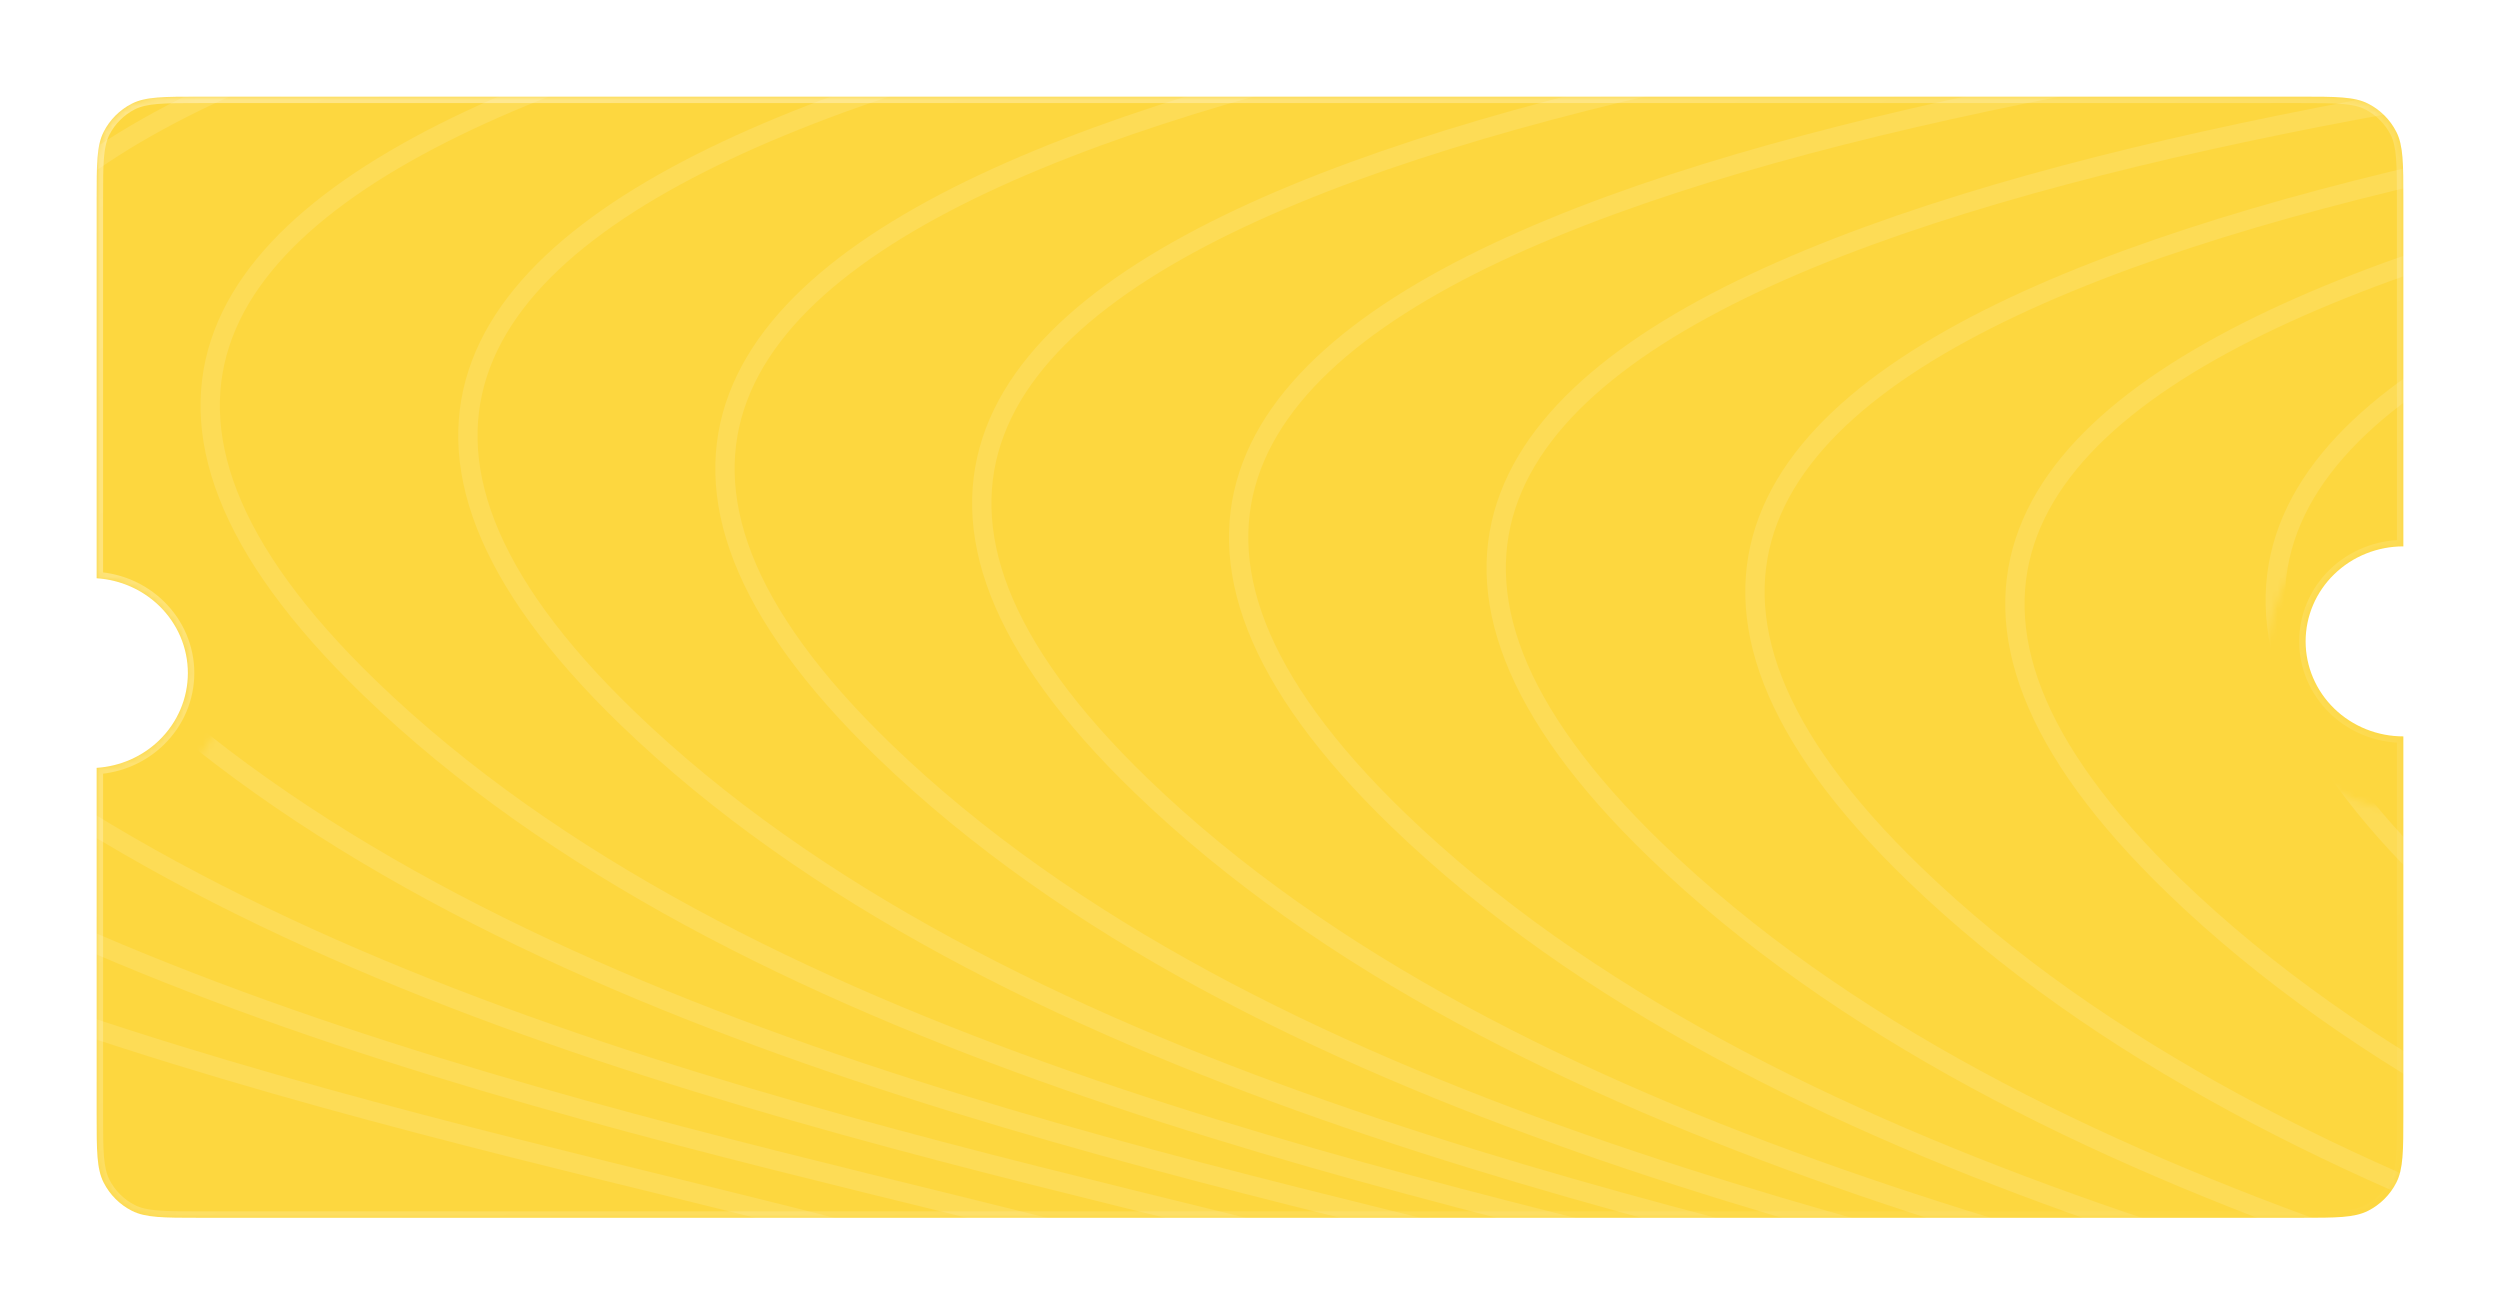 <svg width="388" height="204" viewBox="0 0 388 204" fill="none" xmlns="http://www.w3.org/2000/svg">
<g filter="url(#filter0_dd_4954_10268)">
<mask id="path-1-inside-1_4954_10268" fill="white">
<path fill-rule="evenodd" clip-rule="evenodd" d="M15 31C15 25.399 15 22.599 16.09 20.46C17.049 18.578 18.578 17.049 20.46 16.09C22.599 15 25.399 15 31 15H357C362.6 15 365.401 15 367.54 16.09C369.422 17.049 370.951 18.578 371.91 20.46C373 22.599 373 25.399 373 31L373 84.797C371.008 84.797 369.035 85.178 367.195 85.919C365.354 86.66 363.682 87.746 362.274 89.116C360.865 90.485 359.748 92.11 358.985 93.899C358.223 95.689 357.831 97.606 357.831 99.542C357.831 101.479 358.223 103.396 358.985 105.185C359.748 106.974 360.865 108.6 362.274 109.969C363.682 111.339 365.354 112.425 367.195 113.166C369.035 113.907 371.008 114.288 373 114.288L373 173C373 178.601 373 181.401 371.91 183.54C370.951 185.422 369.422 186.951 367.54 187.91C365.401 189 362.6 189 357 189H31C25.399 189 22.599 189 20.46 187.91C18.578 186.951 17.049 185.422 16.09 183.54C15 181.401 15 178.601 15 173V119.171C18.654 118.933 22.11 117.417 24.715 114.884C27.56 112.119 29.158 108.368 29.158 104.458C29.158 100.547 27.56 96.796 24.715 94.031C22.11 91.498 18.654 89.982 15 89.745V31Z"/>
</mask>
<path fill-rule="evenodd" clip-rule="evenodd" d="M15 31C15 25.399 15 22.599 16.09 20.46C17.049 18.578 18.578 17.049 20.46 16.09C22.599 15 25.399 15 31 15H357C362.6 15 365.401 15 367.54 16.09C369.422 17.049 370.951 18.578 371.91 20.46C373 22.599 373 25.399 373 31L373 84.797C371.008 84.797 369.035 85.178 367.195 85.919C365.354 86.66 363.682 87.746 362.274 89.116C360.865 90.485 359.748 92.11 358.985 93.899C358.223 95.689 357.831 97.606 357.831 99.542C357.831 101.479 358.223 103.396 358.985 105.185C359.748 106.974 360.865 108.6 362.274 109.969C363.682 111.339 365.354 112.425 367.195 113.166C369.035 113.907 371.008 114.288 373 114.288L373 173C373 178.601 373 181.401 371.91 183.54C370.951 185.422 369.422 186.951 367.54 187.91C365.401 189 362.6 189 357 189H31C25.399 189 22.599 189 20.46 187.91C18.578 186.951 17.049 185.422 16.09 183.54C15 181.401 15 178.601 15 173V119.171C18.654 118.933 22.11 117.417 24.715 114.884C27.56 112.119 29.158 108.368 29.158 104.458C29.158 100.547 27.56 96.796 24.715 94.031C22.11 91.498 18.654 89.982 15 89.745V31Z" fill="#FDD73F"/>
<path d="M16.09 20.46L16.981 20.914L16.09 20.46ZM20.46 16.09L20.914 16.981L20.46 16.09ZM367.54 16.09L367.994 15.199V15.199L367.54 16.09ZM371.91 20.46L371.019 20.914L371.019 20.914L371.91 20.46ZM373 31H372H373ZM373 84.797V85.797H374V84.797H373ZM367.195 85.919L366.821 84.992L367.195 85.919ZM362.274 89.116L361.577 88.398V88.398L362.274 89.116ZM358.985 93.899L358.065 93.507V93.507L358.985 93.899ZM358.985 105.185L358.065 105.577V105.577L358.985 105.185ZM362.274 109.969L361.577 110.686V110.686L362.274 109.969ZM367.195 113.166L366.821 114.093L367.195 113.166ZM373 114.288H374V113.288H373V114.288ZM373 173H372H373ZM371.91 183.54L371.019 183.086V183.086L371.91 183.54ZM367.54 187.91L367.086 187.019L367.54 187.91ZM20.46 187.91L20.914 187.019H20.914L20.46 187.91ZM16.09 183.54L15.199 183.994H15.199L16.09 183.54ZM15 119.171L14.935 118.173L14 118.233V119.171H15ZM24.715 114.884L25.412 115.602H25.412L24.715 114.884ZM24.715 94.031L25.412 93.314H25.412L24.715 94.031ZM15 89.745H14V90.682L14.935 90.743L15 89.745ZM15.199 20.006C14.57 21.24 14.281 22.621 14.14 24.351C13.999 26.068 14 28.216 14 31H16C16 28.183 16.001 26.131 16.133 24.514C16.264 22.908 16.52 21.819 16.981 20.914L15.199 20.006ZM20.006 15.199C17.936 16.254 16.253 17.936 15.199 20.006L16.981 20.914C17.844 19.221 19.221 17.844 20.914 16.981L20.006 15.199ZM31 14C28.216 14 26.068 13.999 24.351 14.14C22.621 14.281 21.24 14.57 20.006 15.199L20.914 16.981C21.819 16.52 22.908 16.264 24.514 16.133C26.131 16.001 28.183 16 31 16V14ZM357 14H31V16H357V14ZM367.994 15.199C366.76 14.57 365.379 14.281 363.649 14.14C361.932 13.999 359.784 14 357 14V16C359.817 16 361.869 16.001 363.487 16.133C365.092 16.264 366.181 16.52 367.086 16.981L367.994 15.199ZM372.801 20.006C371.746 17.936 370.064 16.254 367.994 15.199L367.086 16.981C368.779 17.844 370.156 19.221 371.019 20.914L372.801 20.006ZM374 31C374 28.216 374.001 26.068 373.86 24.351C373.719 22.621 373.43 21.24 372.801 20.006L371.019 20.914C371.48 21.819 371.736 22.908 371.867 24.514C371.999 26.131 372 28.183 372 31H374ZM374 84.797L374 31L372 31L372 84.797H374ZM367.568 86.847C369.29 86.154 371.135 85.797 373 85.797V83.797C370.88 83.797 368.781 84.202 366.821 84.992L367.568 86.847ZM362.971 89.833C364.285 88.555 365.847 87.54 367.568 86.847L366.821 84.992C364.862 85.781 363.079 86.938 361.577 88.398L362.971 89.833ZM359.905 94.291C360.615 92.626 361.656 91.11 362.971 89.833L361.577 88.398C360.074 89.859 358.88 91.595 358.065 93.507L359.905 94.291ZM358.831 99.542C358.831 97.741 359.195 95.957 359.905 94.291L358.065 93.507C357.25 95.42 356.831 97.471 356.831 99.542H358.831ZM359.905 104.793C359.195 103.128 358.831 101.344 358.831 99.542H356.831C356.831 101.614 357.25 103.665 358.065 105.577L359.905 104.793ZM362.971 109.252C361.656 107.974 360.615 106.459 359.905 104.793L358.065 105.577C358.88 107.49 360.074 109.225 361.577 110.686L362.971 109.252ZM367.568 112.238C365.847 111.545 364.285 110.53 362.971 109.252L361.577 110.686C363.079 112.147 364.862 113.304 366.821 114.093L367.568 112.238ZM373 113.288C371.135 113.288 369.29 112.931 367.568 112.238L366.821 114.093C368.781 114.882 370.88 115.288 373 115.288V113.288ZM374 173L374 114.288H372L372 173H374ZM372.801 183.994C373.43 182.76 373.719 181.379 373.86 179.649C374.001 177.932 374 175.784 374 173H372C372 175.817 371.999 177.869 371.867 179.487C371.736 181.092 371.48 182.181 371.019 183.086L372.801 183.994ZM367.994 188.801C370.064 187.747 371.746 186.064 372.801 183.994L371.019 183.086C370.156 184.779 368.779 186.156 367.086 187.019L367.994 188.801ZM357 190C359.784 190 361.932 190.001 363.649 189.86C365.379 189.719 366.76 189.43 367.994 188.801L367.086 187.019C366.181 187.48 365.092 187.736 363.487 187.867C361.869 187.999 359.817 188 357 188V190ZM31 190H357V188H31V190ZM20.006 188.801C21.24 189.43 22.621 189.719 24.351 189.86C26.068 190.001 28.216 190 31 190V188C28.183 188 26.131 187.999 24.514 187.867C22.908 187.736 21.819 187.48 20.914 187.019L20.006 188.801ZM15.199 183.994C16.253 186.064 17.936 187.747 20.006 188.801L20.914 187.019C19.221 186.156 17.844 184.779 16.981 183.086L15.199 183.994ZM14 173C14 175.784 13.999 177.932 14.14 179.649C14.281 181.379 14.57 182.76 15.199 183.994L16.981 183.086C16.52 182.181 16.264 181.092 16.133 179.487C16.001 177.869 16 175.817 16 173H14ZM14 119.171V173H16V119.171H14ZM24.018 114.167C21.586 116.531 18.356 117.951 14.935 118.173L15.065 120.169C18.952 119.916 22.633 118.303 25.412 115.602L24.018 114.167ZM28.158 104.458C28.158 108.094 26.672 111.587 24.018 114.167L25.412 115.602C28.448 112.651 30.158 108.643 30.158 104.458H28.158ZM24.018 94.748C26.672 97.328 28.158 100.821 28.158 104.458H30.158C30.158 100.272 28.448 96.264 25.412 93.314L24.018 94.748ZM14.935 90.743C18.356 90.965 21.586 92.384 24.018 94.748L25.412 93.314C22.633 90.612 18.952 88.999 15.065 88.747L14.935 90.743ZM14 31V89.745H16V31H14Z" fill="url(#paint0_linear_4954_10268)" fill-opacity="0.4" style="mix-blend-mode:hard-light" mask="url(#path-1-inside-1_4954_10268)"/>
</g>
<mask id="mask0_4954_10268" style="mask-type:alpha" maskUnits="userSpaceOnUse" x="15" y="15" width="358" height="174">
<mask id="path-3-inside-2_4954_10268" fill="white">
<path fill-rule="evenodd" clip-rule="evenodd" d="M15 31C15 25.399 15 22.599 16.09 20.46C17.049 18.578 18.578 17.049 20.46 16.09C22.599 15 25.399 15 31 15H357C362.6 15 365.401 15 367.54 16.09C369.421 17.049 370.951 18.578 371.91 20.46C373 22.599 373 25.399 373 31V78.272C370.226 78.272 367.479 78.886 364.915 80.079C362.352 81.271 360.023 83.019 358.061 85.222C356.099 87.425 354.543 90.041 353.481 92.92C352.419 95.798 351.873 98.884 351.873 102C351.873 105.116 352.419 108.201 353.481 111.08C354.543 113.958 356.099 116.574 358.061 118.777C360.023 120.981 362.352 122.728 364.915 123.921C367.479 125.113 370.226 125.727 373 125.727V173C373 178.601 373 181.401 371.91 183.54C370.951 185.422 369.421 186.951 367.54 187.91C365.401 189 362.6 189 357 189H31C25.399 189 22.599 189 20.46 187.91C18.578 186.951 17.049 185.422 16.09 183.54C15 181.401 15 178.601 15 173V31ZM15.001 125.727C20.604 125.727 25.978 123.227 29.94 118.777C33.903 114.328 36.129 108.293 36.129 102C36.129 95.707 33.903 89.672 29.94 85.222C25.978 80.772 20.604 78.272 15.001 78.272L15.001 102V125.727Z"/>
</mask>
<path fill-rule="evenodd" clip-rule="evenodd" d="M15 31C15 25.399 15 22.599 16.09 20.46C17.049 18.578 18.578 17.049 20.46 16.09C22.599 15 25.399 15 31 15H357C362.6 15 365.401 15 367.54 16.09C369.421 17.049 370.951 18.578 371.91 20.46C373 22.599 373 25.399 373 31V78.272C370.226 78.272 367.479 78.886 364.915 80.079C362.352 81.271 360.023 83.019 358.061 85.222C356.099 87.425 354.543 90.041 353.481 92.92C352.419 95.798 351.873 98.884 351.873 102C351.873 105.116 352.419 108.201 353.481 111.08C354.543 113.958 356.099 116.574 358.061 118.777C360.023 120.981 362.352 122.728 364.915 123.921C367.479 125.113 370.226 125.727 373 125.727V173C373 178.601 373 181.401 371.91 183.54C370.951 185.422 369.421 186.951 367.54 187.91C365.401 189 362.6 189 357 189H31C25.399 189 22.599 189 20.46 187.91C18.578 186.951 17.049 185.422 16.09 183.54C15 181.401 15 178.601 15 173V31ZM15.001 125.727C20.604 125.727 25.978 123.227 29.94 118.777C33.903 114.328 36.129 108.293 36.129 102C36.129 95.707 33.903 89.672 29.94 85.222C25.978 80.772 20.604 78.272 15.001 78.272L15.001 102V125.727Z" fill="#FDD73F"/>
<path fill-rule="evenodd" clip-rule="evenodd" d="M15 31C15 25.399 15 22.599 16.09 20.46C17.049 18.578 18.578 17.049 20.46 16.09C22.599 15 25.399 15 31 15H357C362.6 15 365.401 15 367.54 16.09C369.421 17.049 370.951 18.578 371.91 20.46C373 22.599 373 25.399 373 31V78.272C370.226 78.272 367.479 78.886 364.915 80.079C362.352 81.271 360.023 83.019 358.061 85.222C356.099 87.425 354.543 90.041 353.481 92.92C352.419 95.798 351.873 98.884 351.873 102C351.873 105.116 352.419 108.201 353.481 111.08C354.543 113.958 356.099 116.574 358.061 118.777C360.023 120.981 362.352 122.728 364.915 123.921C367.479 125.113 370.226 125.727 373 125.727V173C373 178.601 373 181.401 371.91 183.54C370.951 185.422 369.421 186.951 367.54 187.91C365.401 189 362.6 189 357 189H31C25.399 189 22.599 189 20.46 187.91C18.578 186.951 17.049 185.422 16.09 183.54C15 181.401 15 178.601 15 173V31ZM15.001 125.727C20.604 125.727 25.978 123.227 29.94 118.777C33.903 114.328 36.129 108.293 36.129 102C36.129 95.707 33.903 89.672 29.94 85.222C25.978 80.772 20.604 78.272 15.001 78.272L15.001 102V125.727Z" fill="url(#paint1_linear_4954_10268)" fill-opacity="0.4"/>
<path d="M16.09 20.46L16.981 20.914L16.09 20.46ZM20.46 16.09L20.914 16.981L20.46 16.09ZM367.54 16.09L367.994 15.199V15.199L367.54 16.09ZM371.91 20.46L371.019 20.914L371.019 20.914L371.91 20.46ZM373 78.272L373 79.272L374 79.272V78.272H373ZM364.915 80.079L365.337 80.985L364.915 80.079ZM358.061 85.222L357.314 84.557V84.557L358.061 85.222ZM353.481 92.92L354.419 93.266L354.419 93.266L353.481 92.92ZM353.481 111.08L354.419 110.734L354.419 110.734L353.481 111.08ZM358.061 118.777L357.314 119.442L358.061 118.777ZM364.915 123.921L364.494 124.828L364.915 123.921ZM373 125.727H374V124.727L373 124.727L373 125.727ZM371.91 183.54L371.019 183.086L371.019 183.086L371.91 183.54ZM367.54 187.91L367.994 188.801L367.54 187.91ZM20.46 187.91L20.006 188.801H20.006L20.46 187.91ZM16.09 183.54L16.981 183.086H16.981L16.09 183.54ZM29.94 118.777L30.687 119.442H30.687L29.94 118.777ZM15.001 125.727H14.001V126.727H15.001V125.727ZM29.94 85.222L29.194 85.887H29.194L29.94 85.222ZM15.001 78.272V77.272H14.001L14.001 78.272H15.001ZM15.001 102H14.001H15.001ZM15.199 20.006C14.57 21.24 14.281 22.621 14.14 24.351C13.999 26.068 14 28.216 14 31H16C16 28.183 16.001 26.131 16.133 24.514C16.264 22.908 16.52 21.819 16.981 20.914L15.199 20.006ZM20.006 15.199C17.936 16.254 16.253 17.936 15.199 20.006L16.981 20.914C17.844 19.221 19.221 17.844 20.914 16.981L20.006 15.199ZM31 14C28.216 14 26.068 13.999 24.351 14.14C22.621 14.281 21.24 14.57 20.006 15.199L20.914 16.981C21.819 16.52 22.908 16.264 24.514 16.133C26.131 16.001 28.183 16 31 16V14ZM357 14H31V16H357V14ZM367.994 15.199C366.76 14.57 365.379 14.281 363.649 14.14C361.932 13.999 359.784 14 357 14V16C359.817 16 361.869 16.001 363.486 16.133C365.092 16.264 366.181 16.52 367.086 16.981L367.994 15.199ZM372.801 20.006C371.746 17.936 370.064 16.254 367.994 15.199L367.086 16.981C368.779 17.844 370.156 19.221 371.019 20.914L372.801 20.006ZM374 31C374 28.216 374.001 26.068 373.86 24.351C373.719 22.621 373.43 21.24 372.801 20.006L371.019 20.914C371.48 21.819 371.736 22.908 371.867 24.514C371.999 26.131 372 28.183 372 31H374ZM374 78.272V31H372V78.272H374ZM365.337 80.985C367.771 79.853 370.374 79.272 373 79.272L373 77.272C370.077 77.272 367.186 77.919 364.494 79.172L365.337 80.985ZM358.808 85.887C360.683 83.781 362.903 82.118 365.337 80.985L364.494 79.172C361.801 80.424 359.363 82.256 357.314 84.557L358.808 85.887ZM354.419 93.266C355.44 90.499 356.932 87.993 358.808 85.887L357.314 84.557C355.266 86.857 353.646 89.582 352.543 92.574L354.419 93.266ZM352.873 102C352.873 99 353.399 96.032 354.419 93.266L352.543 92.574C351.44 95.565 350.873 98.767 350.873 102H352.873ZM354.419 110.734C353.399 107.967 352.873 104.999 352.873 102H350.873C350.873 105.232 351.44 108.435 352.543 111.426L354.419 110.734ZM358.808 118.112C356.932 116.006 355.44 113.5 354.419 110.734L352.543 111.426C353.646 114.417 355.266 117.142 357.314 119.442L358.808 118.112ZM365.337 123.014C362.903 121.882 360.683 120.218 358.808 118.112L357.314 119.442C359.363 121.743 361.801 123.575 364.494 124.828L365.337 123.014ZM373 124.727C370.374 124.727 367.771 124.146 365.337 123.014L364.494 124.828C367.186 126.08 370.077 126.727 373 126.727L373 124.727ZM374 173V125.727H372V173H374ZM372.801 183.994C373.43 182.76 373.719 181.379 373.86 179.649C374.001 177.932 374 175.784 374 173H372C372 175.817 371.999 177.869 371.867 179.487C371.736 181.092 371.48 182.181 371.019 183.086L372.801 183.994ZM367.994 188.801C370.064 187.746 371.746 186.064 372.801 183.994L371.019 183.086C370.156 184.779 368.779 186.156 367.086 187.019L367.994 188.801ZM357 190C359.784 190 361.932 190.001 363.649 189.86C365.379 189.719 366.76 189.43 367.994 188.801L367.086 187.019C366.181 187.48 365.092 187.736 363.486 187.867C361.869 187.999 359.817 188 357 188V190ZM31 190H357V188H31V190ZM20.006 188.801C21.24 189.43 22.621 189.719 24.351 189.86C26.068 190.001 28.216 190 31 190V188C28.183 188 26.131 187.999 24.514 187.867C22.908 187.736 21.819 187.48 20.914 187.019L20.006 188.801ZM15.199 183.994C16.253 186.064 17.936 187.746 20.006 188.801L20.914 187.019C19.221 186.156 17.844 184.779 16.981 183.086L15.199 183.994ZM14 173C14 175.784 13.999 177.932 14.14 179.649C14.281 181.379 14.57 182.76 15.199 183.994L16.981 183.086C16.52 182.181 16.264 181.092 16.133 179.487C16.001 177.869 16 175.817 16 173H14ZM14 31V173H16V31H14ZM29.194 118.112C25.407 122.364 20.299 124.727 15.001 124.727V126.727C20.909 126.727 26.549 124.09 30.687 119.442L29.194 118.112ZM35.129 102C35.129 108.062 32.983 113.857 29.194 118.112L30.687 119.442C34.822 114.799 37.129 108.523 37.129 102H35.129ZM29.194 85.887C32.983 90.143 35.129 95.937 35.129 102H37.129C37.129 95.477 34.822 89.201 30.687 84.557L29.194 85.887ZM15.001 79.272C20.299 79.272 25.407 81.635 29.194 85.887L30.687 84.557C26.549 79.909 20.909 77.272 15.001 77.272V79.272ZM16.001 102L16.001 78.272H14.001L14.001 102H16.001ZM16.001 125.727V102H14.001V125.727H16.001Z" fill="url(#paint2_linear_4954_10268)" fill-opacity="0.4" mask="url(#path-3-inside-2_4954_10268)"/>
</mask>
<g mask="url(#mask0_4954_10268)">
<path d="M578.014 8.537C464.935 22.18 287.647 49.789 377.84 136.945C492.617 247.856 773.096 218.801 648.526 304.406" stroke="white" stroke-opacity="0.12" stroke-width="3"/>
<path d="M537.605 9.133C424.526 22.775 247.238 50.384 337.431 137.54C452.208 248.451 732.687 219.396 608.117 305.001" stroke="white" stroke-opacity="0.12" stroke-width="3"/>
<path d="M497.259 7.222C384.179 20.865 206.892 48.474 297.085 135.63C411.861 246.541 692.34 217.485 567.77 303.09" stroke="white" stroke-opacity="0.12" stroke-width="3"/>
<path d="M457.102 3.547C344.023 17.19 166.735 44.799 256.928 131.955C371.705 242.866 652.184 213.81 527.613 299.415" stroke="white" stroke-opacity="0.12" stroke-width="3"/>
<path d="M417.129 -1.213C304.05 12.43 126.762 40.039 216.955 127.195C331.732 238.106 612.21 209.051 487.64 294.656" stroke="white" stroke-opacity="0.12" stroke-width="3"/>
<path d="M377.262 -6.498C264.182 7.144 86.895 34.754 177.088 121.909C291.865 232.821 572.343 203.765 447.773 289.37" stroke="white" stroke-opacity="0.12" stroke-width="3"/>
<path d="M337.407 -11.873C224.327 1.77 47.04 29.379 137.233 116.535C252.009 227.446 532.488 198.391 407.918 283.996" stroke="white" stroke-opacity="0.12" stroke-width="3"/>
<path d="M297.507 -17.007C184.427 -3.364 7.14 24.245 97.333 111.401C212.11 222.312 492.588 193.257 368.018 278.862" stroke="white" stroke-opacity="0.12" stroke-width="3"/>
<path d="M257.514 -21.661C144.435 -8.018 -32.852 19.591 57.34 106.747C172.117 217.658 452.596 188.603 328.026 274.207" stroke="white" stroke-opacity="0.12" stroke-width="3"/>
<path d="M217.408 -25.66C104.328 -12.018 -72.959 15.592 17.234 102.747C132.01 213.659 412.489 184.603 287.919 270.208" stroke="white" stroke-opacity="0.12" stroke-width="3"/>
<path d="M177.191 -28.892C64.112 -15.249 -113.176 12.36 -22.983 99.516C91.794 210.427 372.273 181.372 247.703 266.977" stroke="white" stroke-opacity="0.12" stroke-width="3"/>
<path d="M136.637 -31.307C23.557 -17.664 -153.73 9.945 -63.538 97.1C51.239 208.012 331.718 178.956 207.148 264.561" stroke="white" stroke-opacity="0.12" stroke-width="3"/>
<path d="M96.288 -33.169C-16.791 -19.527 -194.079 8.083 -103.886 95.238C10.891 206.15 291.37 177.094 166.8 262.699" stroke="white" stroke-opacity="0.12" stroke-width="3"/>
</g>
<defs>
<filter id="filter0_dd_4954_10268" x="0" y="3.05176e-05" width="388" height="204" filterUnits="userSpaceOnUse" color-interpolation-filters="sRGB">
<feFlood flood-opacity="0" result="BackgroundImageFix"/>
<feColorMatrix in="SourceAlpha" type="matrix" values="0 0 0 0 0 0 0 0 0 0 0 0 0 0 0 0 0 0 127 0" result="hardAlpha"/>
<feOffset dx="5" dy="5"/>
<feGaussianBlur stdDeviation="5"/>
<feColorMatrix type="matrix" values="0 0 0 0 0.651 0 0 0 0 0.669 0 0 0 0 0.74 0 0 0 1 0"/>
<feBlend mode="normal" in2="BackgroundImageFix" result="effect1_dropShadow_4954_10268"/>
<feColorMatrix in="SourceAlpha" type="matrix" values="0 0 0 0 0 0 0 0 0 0 0 0 0 0 0 0 0 0 127 0" result="hardAlpha"/>
<feOffset dx="-5" dy="-5"/>
<feGaussianBlur stdDeviation="5"/>
<feColorMatrix type="matrix" values="0 0 0 0 0.979 0 0 0 0 0.983 0 0 0 0 1 0 0 0 1 0"/>
<feBlend mode="normal" in2="effect1_dropShadow_4954_10268" result="effect2_dropShadow_4954_10268"/>
<feBlend mode="normal" in="SourceGraphic" in2="effect2_dropShadow_4954_10268" result="shape"/>
</filter>
<linearGradient id="paint0_linear_4954_10268" x1="-0.146" y1="4.962" x2="146.026" y2="307.863" gradientUnits="userSpaceOnUse">
<stop stop-color="white"/>
<stop offset="1" stop-color="white" stop-opacity="0"/>
</linearGradient>
<linearGradient id="paint1_linear_4954_10268" x1="569.723" y1="102" x2="440.423" y2="-190.37" gradientUnits="userSpaceOnUse">
<stop/>
<stop offset="1" stop-color="white"/>
</linearGradient>
<linearGradient id="paint2_linear_4954_10268" x1="-0.146" y1="4.962" x2="146.026" y2="307.863" gradientUnits="userSpaceOnUse">
<stop stop-color="white"/>
<stop offset="1" stop-color="white" stop-opacity="0"/>
</linearGradient>
</defs>
</svg>
